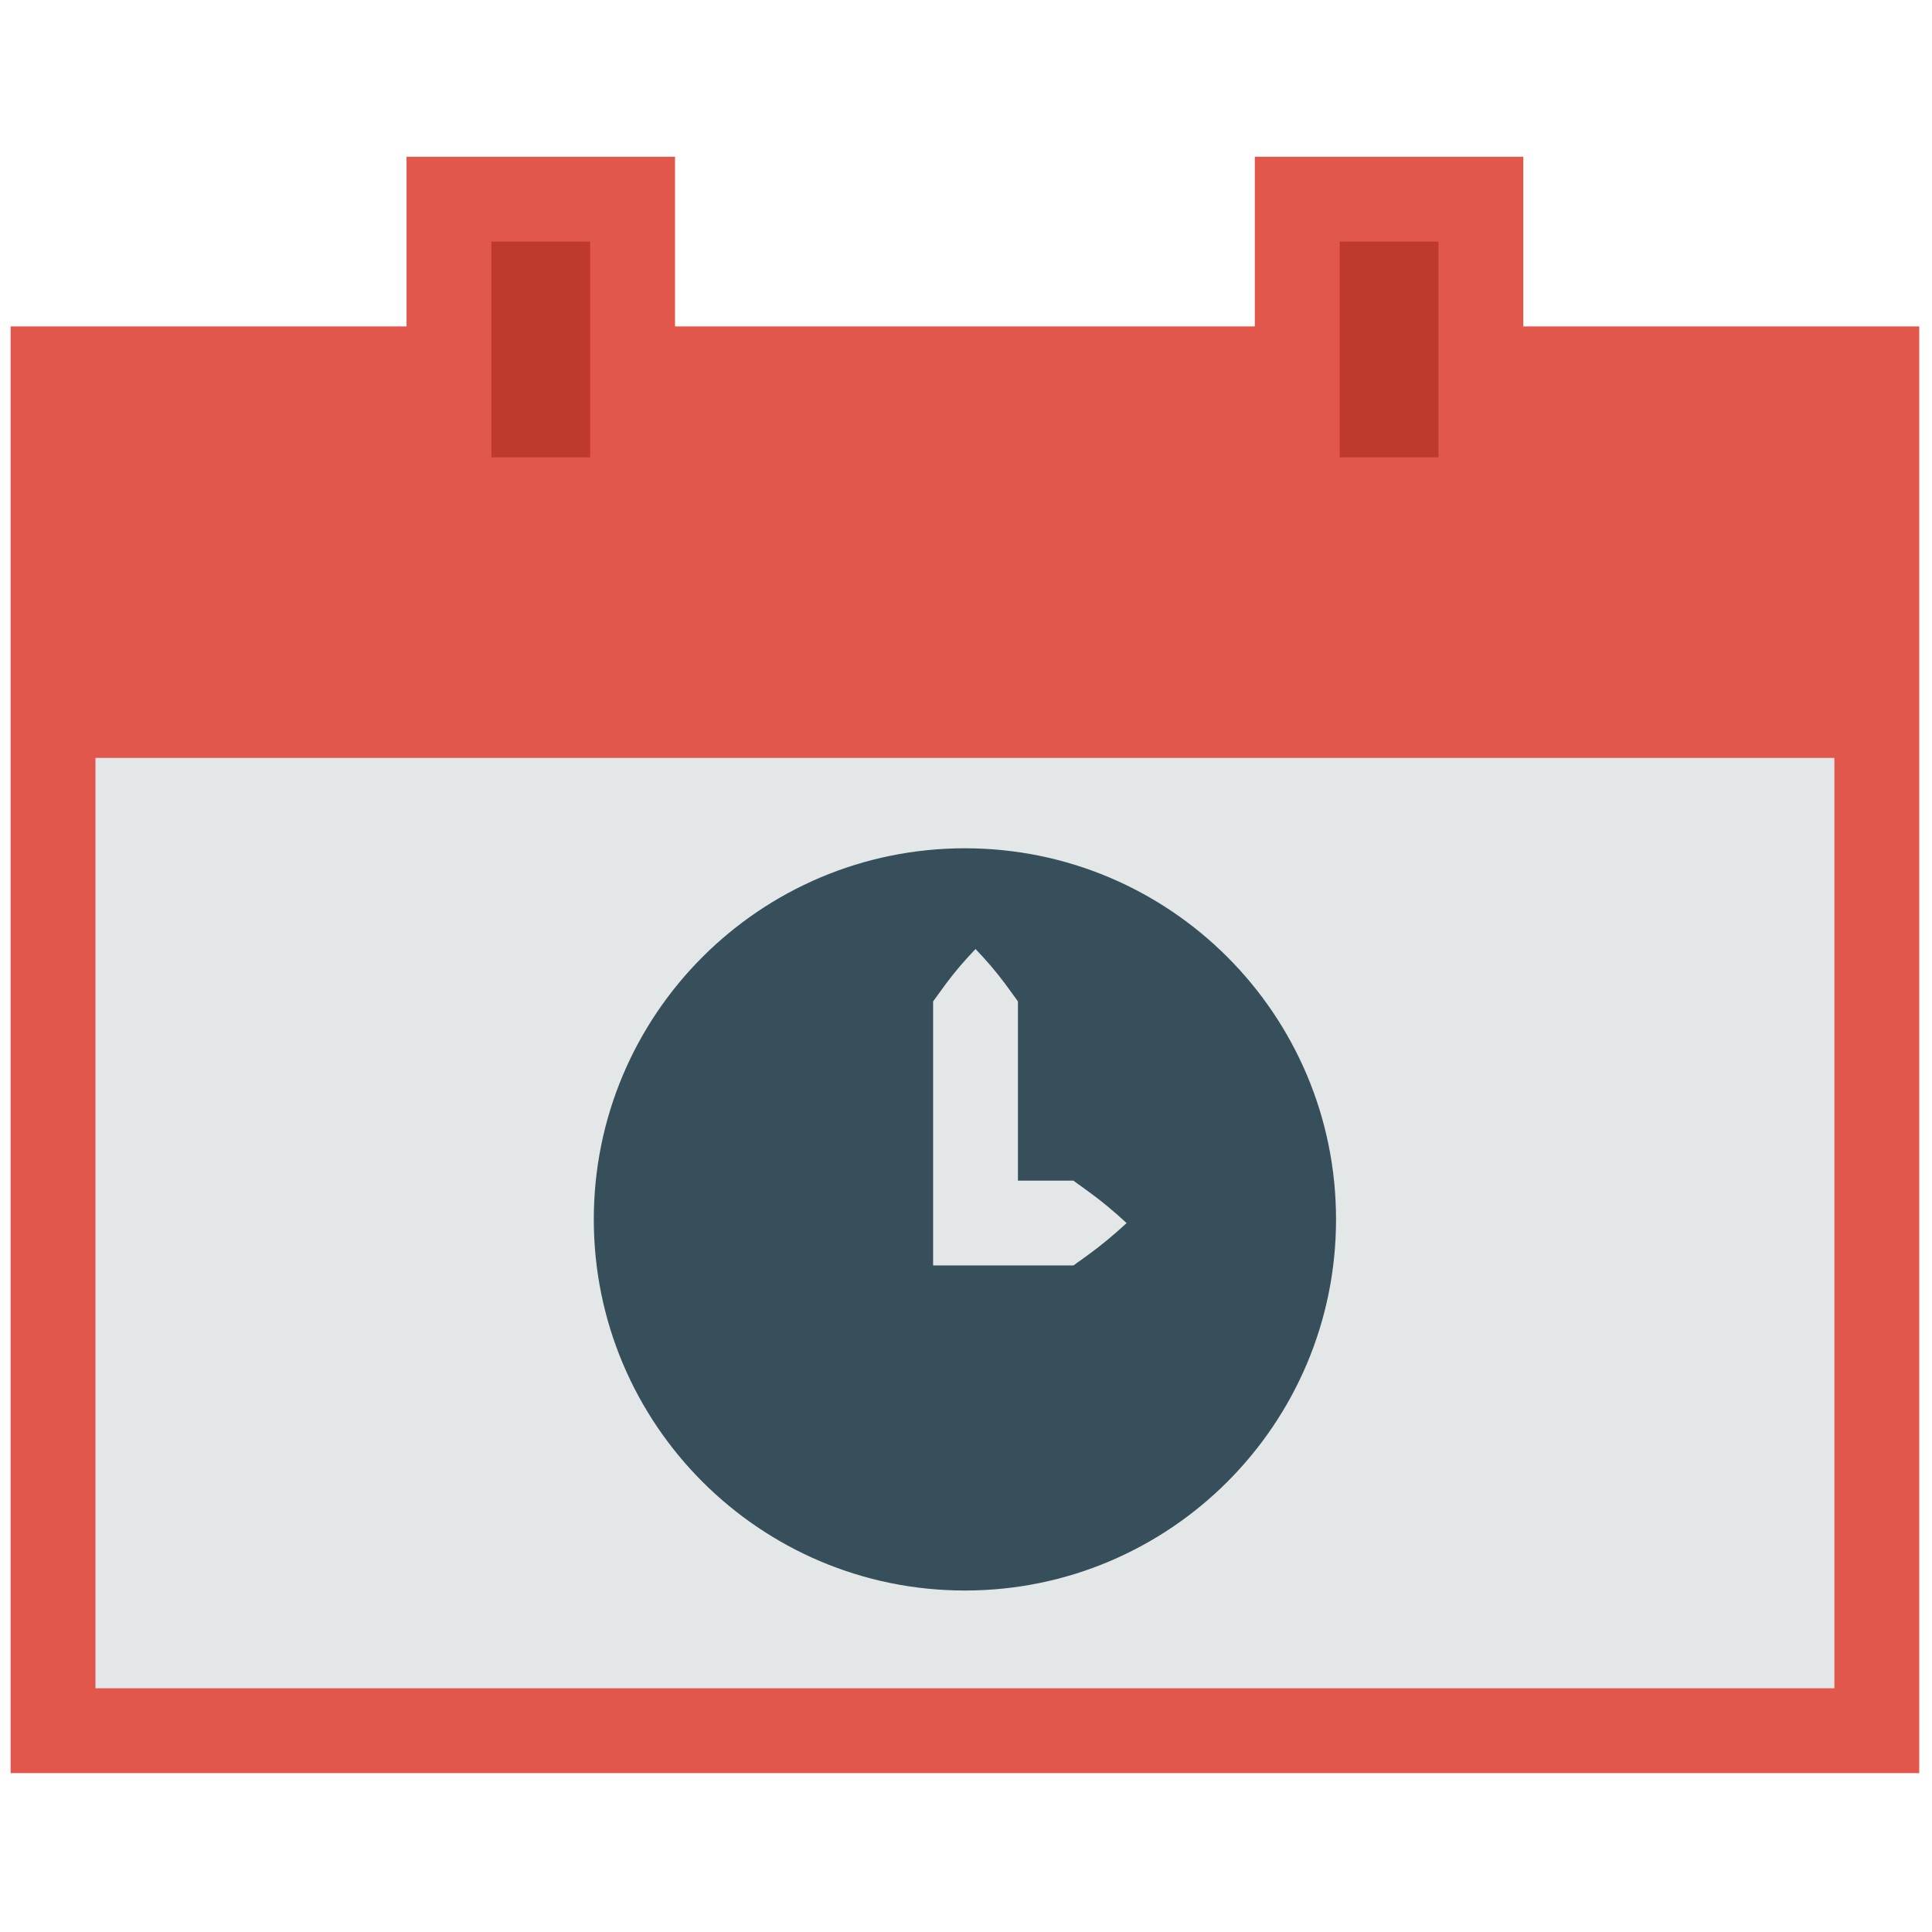 <svg xmlns="http://www.w3.org/2000/svg" xmlns:xlink="http://www.w3.org/1999/xlink" version="1.1" width="256" height="256" viewBox="0 0 256 256" xml:space="preserve">

<defs>
</defs>
<g style="stroke: none; stroke-width: 0; stroke-dasharray: none; stroke-linecap: butt; stroke-linejoin: miter; stroke-miterlimit: 10; fill: none; fill-rule: nonzero; opacity: 1;" transform="translate(1.407 1.407) scale(2.81 2.81)" >
	<rect x="2.34" y="32.74" rx="0" ry="0" width="86.37" height="47.98" style="stroke: none; stroke-width: 1; stroke-dasharray: none; stroke-linecap: butt; stroke-linejoin: miter; stroke-miterlimit: 10; fill: rgb(228,231,231); fill-rule: nonzero; opacity: 1;" transform=" matrix(1 0 0 1 0 0) "/>
	<rect x="21.15" y="8.89" rx="0" ry="0" width="7.34" height="13.76" style="stroke: none; stroke-width: 1; stroke-dasharray: none; stroke-linecap: butt; stroke-linejoin: miter; stroke-miterlimit: 10; fill: rgb(191,57,44); fill-rule: nonzero; opacity: 1;" transform=" matrix(1 0 0 1 0 0) "/>
	<rect x="62.15" y="8.89" rx="0" ry="0" width="7.34" height="13.76" style="stroke: none; stroke-width: 1; stroke-dasharray: none; stroke-linecap: butt; stroke-linejoin: miter; stroke-miterlimit: 10; fill: rgb(191,57,44); fill-rule: nonzero; opacity: 1;" transform=" matrix(1 0 0 1 0 0) "/>
	<path d="M 71.33 14.891 v -8 H 58.67 v 8 H 31.33 v -8 H 18.67 v 8 H 0 v 0 v 20.348 v 47.871 h 90 V 35.238 V 14.891 v 0 H 71.33 z M 62.67 10.891 h 4.66 v 10.174 h -4.66 V 10.891 z M 22.67 10.891 h 4.66 v 10.174 h -4.66 V 10.891 z M 86 79.109 H 4 V 35.238 h 82 V 79.109 z" style="stroke: none; stroke-width: 1; stroke-dasharray: none; stroke-linecap: butt; stroke-linejoin: miter; stroke-miterlimit: 10; fill: rgb(226,87,76); fill-rule: nonzero; opacity: 1;" transform=" matrix(1 0 0 1 0 0) " stroke-linecap="round" />
	<path d="M 45 39.5 c -9.665 0 -17.5 7.835 -17.5 17.5 S 35.335 74.5 45 74.5 S 62.5 66.665 62.5 57 S 54.665 39.5 45 39.5 z M 50.844 58.646 l -0.445 0.324 c -0.094 0.055 -0.187 0.144 -0.281 0.2 H 49.51 c -0.001 0 -0.003 0 -0.004 0 H 43.5 v -1.997 v -6.462 v -3.231 c -0.003 -0.072 0 -0.144 0 -0.216 v -0.539 c 0.011 -0.017 0.018 -0.035 0.034 -0.052 l 0.589 -0.808 c 0.401 -0.538 0.861 -1.077 1.377 -1.615 c 0.516 0.538 0.976 1.077 1.377 1.615 l 0.589 0.808 c 0.016 0.018 0.023 0.035 0.034 0.052 v 0.539 c 0 0.072 0.003 0.144 0 0.216 v 3.231 v 4.462 h 1.563 h 0.32 c 0.08 0.003 0.159 0.002 0.239 0 h 0.49 c 0.096 0.056 0.191 0.147 0.287 0.204 l 0.445 0.324 c 0.594 0.426 1.188 0.925 1.781 1.472 C 52.031 57.72 51.438 58.22 50.844 58.646 z" style="stroke: none; stroke-width: 1; stroke-dasharray: none; stroke-linecap: butt; stroke-linejoin: miter; stroke-miterlimit: 10; fill: rgb(55,79,91); fill-rule: nonzero; opacity: 1;" transform=" matrix(1 0 0 1 0 0) " stroke-linecap="round" />
</g>
</svg>
